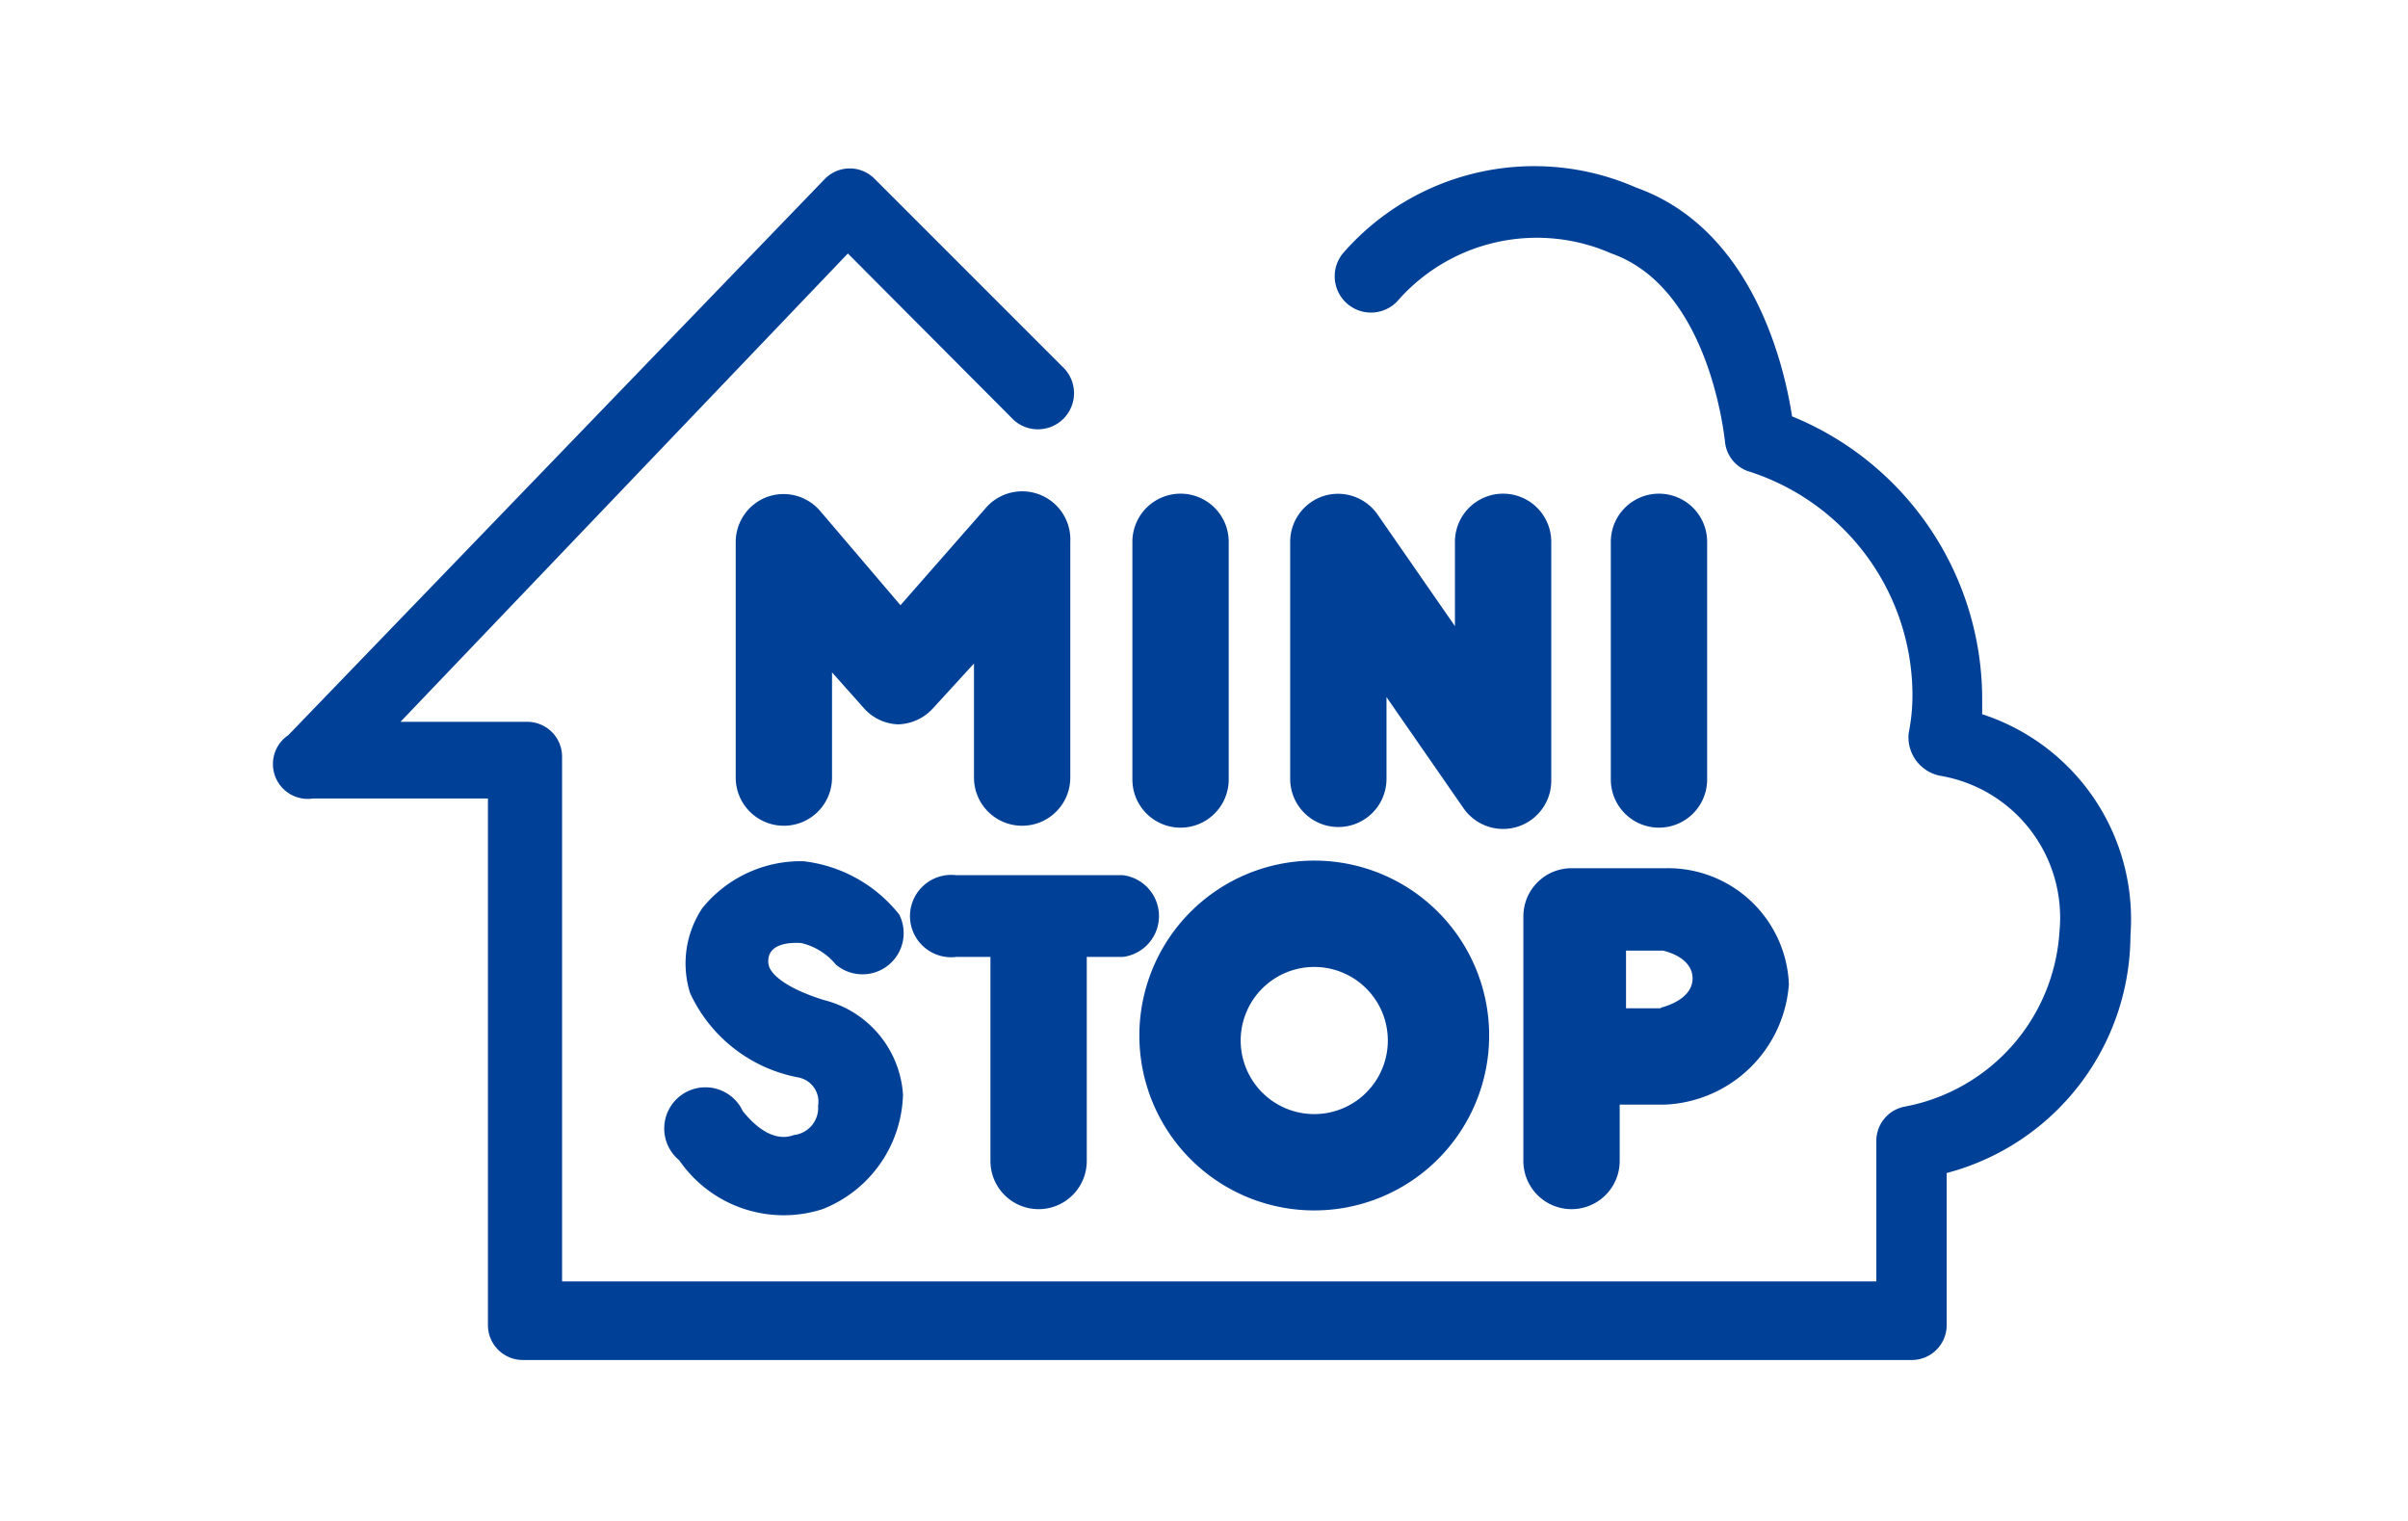 <svg xmlns="http://www.w3.org/2000/svg" width="38" height="24" fill="none" aria-labelledby="pi-ministop" role="img" viewBox="0 0 38 24"><title id="pi-ministop">Ministop</title><path fill="#fff" d="M0 0h38v24H0z"/><path fill="#004097" d="M21.19 4a.572.572 0 1 0 .89.72A2.92 2.92 0 0 1 25.43 4c1.56.55 1.78 2.92 1.79 2.95a.55.55 0 0 0 .35.48 3.71 3.71 0 0 1 2.61 3.54q0 .302-.06.6a.62.62 0 0 0 .49.67 2.27 2.27 0 0 1 1.89 2.46 3 3 0 0 1-2.43 2.76.55.55 0 0 0-.46.55v2.21H8.87v-8.28a.55.55 0 0 0-.55-.55h-2L13.38 4 16 6.63a.57.57 0 0 0 .8-.81l-3-3a.55.55 0 0 0-.78 0L4.55 11.6a.55.55 0 0 0 .39 1H7.7v8.31a.55.55 0 0 0 .55.55h21.92a.55.55 0 0 0 .55-.55v-2.4a3.89 3.89 0 0 0 2.9-3.75 3.4 3.4 0 0 0-2.34-3.49V11a4.82 4.82 0 0 0-3-4.43c-.12-.78-.61-2.95-2.46-3.61A4 4 0 0 0 21.19 4"/><path fill="#004097" d="M12.11 7.84a.76.76 0 0 0-.5.71v3.72a.76.76 0 0 0 1.52 0v-1.66l.49.55a.76.76 0 0 0 .55.27.77.77 0 0 0 .55-.25l.65-.71v1.8a.76.76 0 0 0 1.52 0V8.55A.76.76 0 0 0 15.57 8l-1.36 1.55-1.27-1.49a.76.76 0 0 0-.83-.22m5.76.71v3.75a.76.76 0 0 0 1.52 0V8.55a.76.76 0 0 0-1.52 0m7.55 0v3.75a.76.76 0 0 0 1.52 0V8.55a.76.76 0 1 0-1.52 0m-4.51-.73a.76.76 0 0 0-.55.72v3.75a.76.76 0 0 0 1.52 0V11l1.22 1.76a.76.76 0 0 0 1.38-.44V8.55a.76.76 0 1 0-1.52 0v1.33l-1.22-1.76a.76.76 0 0 0-.83-.3m-8.38 10.09c-.32.12-.62-.14-.81-.38a.65.65 0 1 0-1 .78 2 2 0 0 0 2.26.77 2 2 0 0 0 1.27-1.81A1.65 1.65 0 0 0 13 15.78c-.73-.23-.84-.47-.86-.52s-.11-.41.5-.38a1 1 0 0 1 .55.34.65.65 0 0 0 1-.79 2.26 2.26 0 0 0-1.51-.84 2 2 0 0 0-1.52.65l-.07.08a1.57 1.57 0 0 0-.2 1.35 2.36 2.36 0 0 0 1.7 1.33.39.39 0 0 1 .32.45.43.43 0 0 1-.38.46m2.56-4.1a.652.652 0 0 0-.73.645.65.65 0 0 0 .73.645h2.63a.65.65 0 0 0 0-1.29z"/><path fill="#004097" d="M15.63 14.59v3.73a.76.76 0 0 0 1.52 0v-3.73a.76.76 0 0 0-1.52 0m10.66-.89H24.8a.76.76 0 0 0-.76.76v3.86a.76.76 0 0 0 1.52 0v-.89h.72a2.05 2.05 0 0 0 1.95-1.9 1.91 1.91 0 0 0-1.94-1.83m-.08 2.21h-.55V15h.58s.47.09.47.44-.5.46-.5.46zm-5.47-2.33a2.76 2.76 0 1 0 0 5.52 2.76 2.76 0 0 0 0-5.52m0 4a1.16 1.16 0 1 1 0-2.322 1.16 1.16 0 0 1 0 2.322"/></svg>